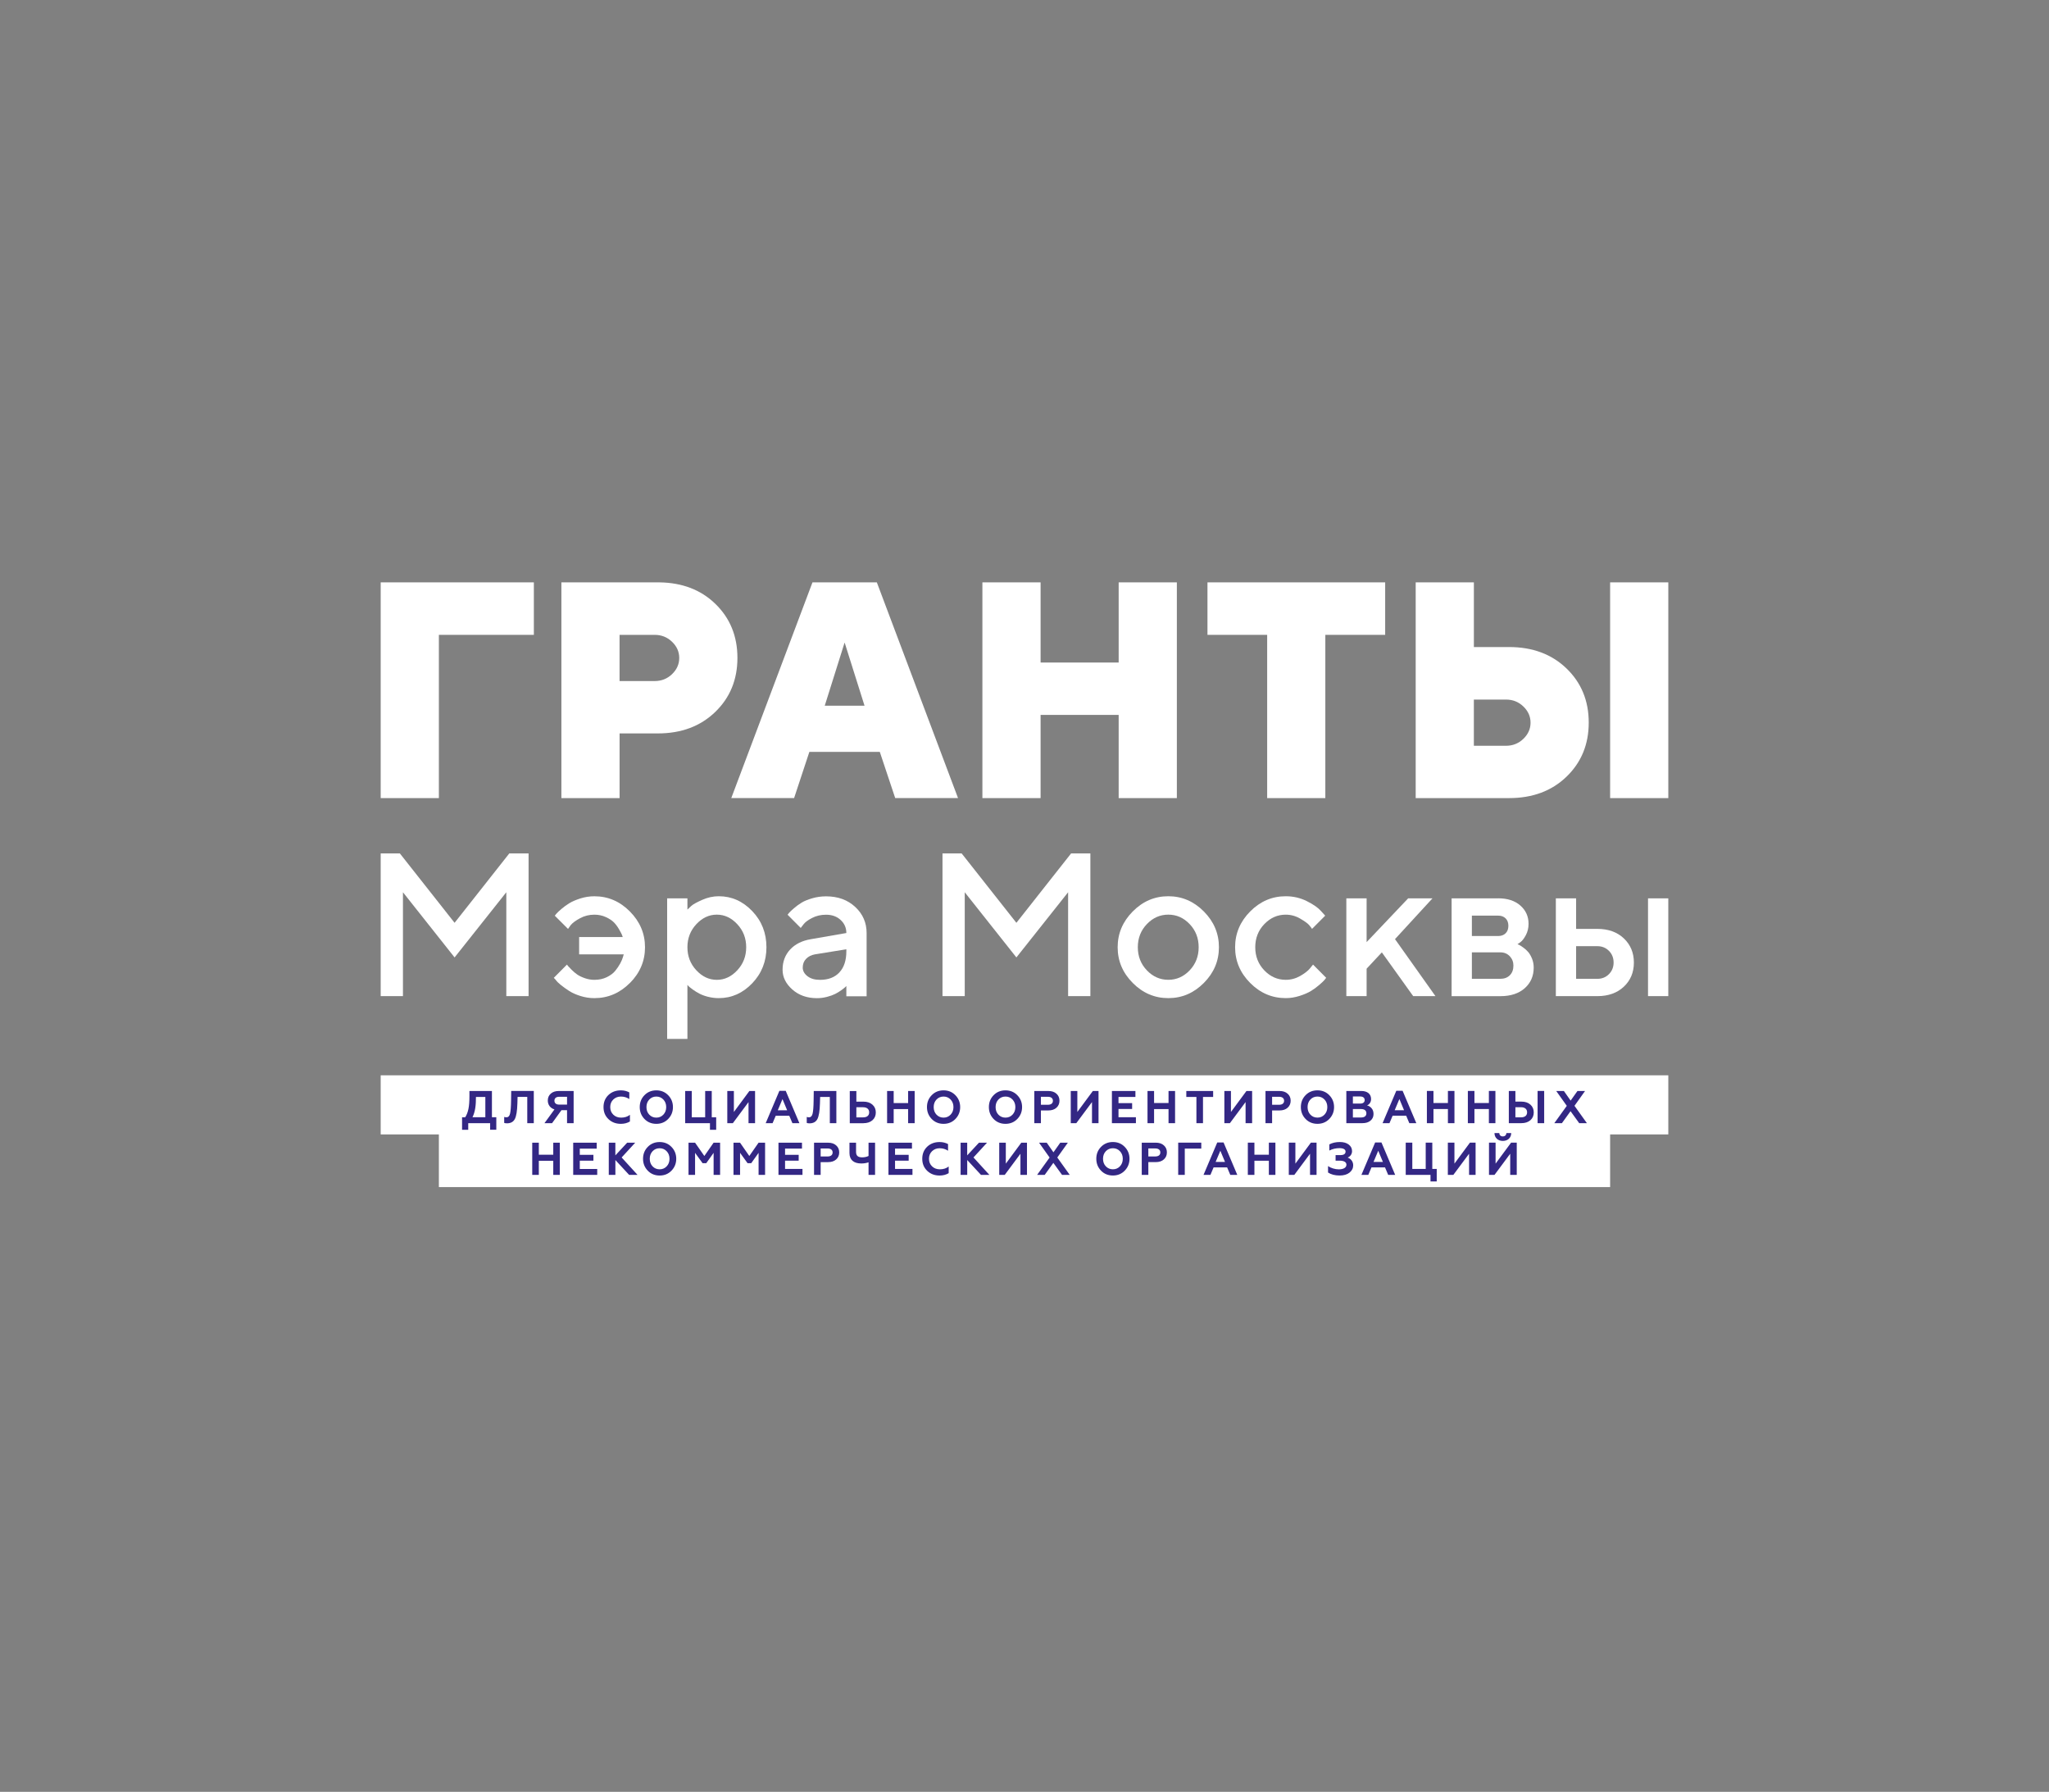 <svg width="183" height="160" viewBox="0 0 183 160" fill="none" xmlns="http://www.w3.org/2000/svg">
<rect x="0" y="0" width="183" height="160" fill="#808080" stroke="none"/>
<path d="M143.803 96.624H39.197V106H143.803V96.624Z" fill="white"/>
<path fill-rule="evenodd" clip-rule="evenodd" d="M47.68 52.002V56.689H39.197V71.266H34V52.002H47.68Z" fill="white"/>
<path fill-rule="evenodd" clip-rule="evenodd" d="M55.334 56.689H58.474C59.08 56.689 59.596 56.896 60.023 57.308C60.451 57.72 60.664 58.201 60.664 58.752C60.664 59.304 60.449 59.785 60.023 60.197C59.594 60.609 59.078 60.814 58.474 60.814H55.334V56.689ZM58.888 52.002H50.139V71.266H55.336V65.49H58.755C60.848 65.49 62.556 64.851 63.878 63.575C65.2 62.299 65.861 60.689 65.861 58.745C65.861 56.801 65.201 55.191 63.884 53.915C62.594 52.665 60.927 52.028 58.888 52.002Z" fill="white"/>
<path fill-rule="evenodd" clip-rule="evenodd" d="M75.435 57.374L77.213 63.017H73.659L75.435 57.374ZM78.308 52H72.564L65.311 71.265H70.922L72.285 67.141H78.577L79.953 71.265H85.564L78.311 52H78.308Z" fill="white"/>
<path fill-rule="evenodd" clip-rule="evenodd" d="M105.107 71.266H99.91V63.837H92.937V71.266H87.74V52.002H92.937V59.161H99.91V52.002H105.107V71.266Z" fill="white"/>
<path fill-rule="evenodd" clip-rule="evenodd" d="M123.712 52.002V56.689H118.368V71.266H113.173V56.689H107.842V52.002H123.712Z" fill="white"/>
<path fill-rule="evenodd" clip-rule="evenodd" d="M149 71.266H143.803V52.002H149V71.266ZM131.633 52.002H126.438V71.266H134.774C136.876 71.266 138.588 70.629 139.91 69.352C141.232 68.076 141.893 66.466 141.893 64.522C141.893 62.578 141.232 60.968 139.91 59.691C138.588 58.416 136.876 57.777 134.774 57.777H131.635V52L131.633 52.002ZM134.506 66.591H131.633V62.467H134.506C135.11 62.467 135.627 62.672 136.055 63.085C136.483 63.497 136.696 63.978 136.696 64.529C136.696 65.081 136.483 65.562 136.055 65.974C135.627 66.386 135.11 66.593 134.506 66.593" fill="white"/>
<path fill-rule="evenodd" clip-rule="evenodd" d="M45.485 76.208H47.208V88.949H45.22V79.673L40.6 85.493L35.988 79.673V88.949H34V76.208H35.715L40.6 82.401L45.485 76.208Z" fill="white"/>
<path fill-rule="evenodd" clip-rule="evenodd" d="M56.259 87.772C55.36 88.676 54.302 89.128 53.083 89.128C52.66 89.128 52.245 89.064 51.842 88.936C51.438 88.809 51.101 88.659 50.83 88.483C50.559 88.308 50.315 88.134 50.096 87.959C49.878 87.784 49.721 87.628 49.629 87.492L49.461 87.314L50.635 86.133C50.658 86.168 50.696 86.216 50.746 86.276C50.797 86.334 50.9 86.443 51.056 86.599C51.211 86.757 51.377 86.894 51.551 87.017C51.724 87.138 51.951 87.248 52.232 87.346C52.512 87.445 52.795 87.493 53.085 87.493C53.497 87.493 53.864 87.415 54.189 87.258C54.513 87.1 54.765 86.913 54.944 86.694C55.124 86.475 55.273 86.253 55.395 86.028C55.516 85.802 55.596 85.612 55.637 85.459L55.708 85.219H51.723V83.673H55.619C55.607 83.626 55.583 83.557 55.544 83.465C55.506 83.373 55.421 83.212 55.289 82.981C55.156 82.749 55.007 82.547 54.838 82.372C54.67 82.198 54.428 82.037 54.113 81.893C53.797 81.747 53.455 81.675 53.083 81.675C52.623 81.675 52.198 81.78 51.807 81.991C51.415 82.202 51.133 82.409 50.963 82.618L50.733 82.947L49.549 81.766C49.586 81.718 49.636 81.656 49.705 81.574C49.773 81.495 49.918 81.358 50.142 81.165C50.366 80.972 50.603 80.799 50.858 80.646C51.111 80.491 51.44 80.352 51.843 80.223C52.247 80.096 52.661 80.032 53.085 80.032C54.303 80.032 55.362 80.485 56.26 81.392C57.157 82.299 57.607 83.364 57.607 84.586C57.607 85.808 57.157 86.873 56.26 87.777" fill="white"/>
<path fill-rule="evenodd" clip-rule="evenodd" d="M62.19 82.526C61.66 83.094 61.395 83.78 61.395 84.583C61.395 85.386 61.66 86.07 62.19 86.64C62.72 87.209 63.33 87.494 64.019 87.494C64.71 87.494 65.319 87.21 65.849 86.64C66.379 86.072 66.644 85.386 66.644 84.583C66.644 83.78 66.379 83.096 65.849 82.526C65.319 81.957 64.71 81.672 64.019 81.672C63.33 81.672 62.72 81.957 62.19 82.526ZM63.25 89.012C62.944 88.935 62.682 88.839 62.464 88.724C62.246 88.609 62.053 88.489 61.886 88.368C61.718 88.247 61.596 88.151 61.518 88.08L61.395 87.947V92.771H59.584V80.217H61.395V81.221C61.477 81.138 61.593 81.028 61.744 80.891C61.895 80.755 62.213 80.577 62.702 80.358C63.191 80.139 63.689 80.029 64.195 80.029C65.343 80.029 66.339 80.472 67.185 81.357C68.03 82.242 68.452 83.316 68.452 84.579C68.452 85.841 68.03 86.913 67.185 87.799C66.339 88.684 65.343 89.127 64.195 89.127C63.87 89.127 63.556 89.088 63.25 89.01" fill="white"/>
<path fill-rule="evenodd" clip-rule="evenodd" d="M74.966 86.83C75.381 86.389 75.589 85.76 75.589 84.943V84.765L72.779 85.219C72.456 85.277 72.193 85.412 71.993 85.619C71.792 85.826 71.693 86.087 71.693 86.401C71.693 86.691 71.833 86.947 72.113 87.166C72.392 87.385 72.768 87.495 73.239 87.495C73.975 87.495 74.55 87.275 74.966 86.834M75.589 88.952V88.045C75.566 88.068 75.525 88.108 75.469 88.162C75.414 88.215 75.301 88.302 75.134 88.424C74.966 88.545 74.785 88.655 74.592 88.753C74.397 88.851 74.153 88.938 73.859 89.015C73.565 89.091 73.266 89.131 72.966 89.131C72.083 89.131 71.35 88.874 70.767 88.359C70.183 87.843 69.893 87.255 69.893 86.591C69.893 85.874 70.118 85.274 70.567 84.788C71.018 84.303 71.635 83.995 72.418 83.865L75.589 83.313C75.589 82.851 75.42 82.463 75.081 82.149C74.742 81.835 74.308 81.679 73.778 81.679C73.318 81.679 72.902 81.775 72.528 81.968C72.154 82.161 71.896 82.354 71.754 82.55L71.515 82.861L70.34 81.68C70.375 81.633 70.424 81.573 70.487 81.498C70.549 81.424 70.686 81.294 70.902 81.107C71.117 80.92 71.346 80.754 71.586 80.606C71.827 80.458 72.147 80.326 72.544 80.211C72.942 80.095 73.352 80.038 73.777 80.038C74.837 80.038 75.705 80.354 76.383 80.985C77.061 81.616 77.399 82.393 77.399 83.318V88.96H75.588L75.589 88.952Z" fill="white"/>
<path fill-rule="evenodd" clip-rule="evenodd" d="M95.66 76.208H97.383V88.949H95.395V79.673L90.776 85.493L86.163 79.673V88.949H84.176V76.208H85.889L90.776 82.401L95.66 76.208Z" fill="white"/>
<path fill-rule="evenodd" clip-rule="evenodd" d="M106.251 82.517C105.715 81.954 105.08 81.672 104.343 81.672C103.605 81.672 102.969 81.954 102.43 82.517C101.89 83.079 101.621 83.768 101.621 84.582C101.621 85.395 101.89 86.084 102.43 86.647C102.969 87.209 103.605 87.491 104.343 87.491C105.08 87.491 105.715 87.209 106.251 86.647C106.787 86.084 107.055 85.395 107.055 84.582C107.055 83.768 106.787 83.079 106.251 82.517ZM101.167 81.388C102.065 80.481 103.124 80.029 104.343 80.029C105.561 80.029 106.62 80.482 107.518 81.388C108.417 82.294 108.865 83.359 108.865 84.582C108.865 85.804 108.416 86.869 107.518 87.771C106.62 88.675 105.561 89.127 104.343 89.127C103.124 89.127 102.064 88.675 101.167 87.771C100.268 86.867 99.82 85.804 99.82 84.582C99.82 83.359 100.27 82.294 101.167 81.388Z" fill="white"/>
<path fill-rule="evenodd" clip-rule="evenodd" d="M111.655 81.389C112.554 80.482 113.612 80.03 114.831 80.03C115.509 80.03 116.138 80.177 116.721 80.47C117.305 80.763 117.723 81.055 117.976 81.345L118.356 81.763L117.181 82.944C117.122 82.849 117.032 82.733 116.912 82.593C116.791 82.454 116.529 82.265 116.126 82.029C115.722 81.792 115.291 81.674 114.831 81.674C114.095 81.674 113.457 81.956 112.918 82.518C112.379 83.08 112.109 83.77 112.109 84.583C112.109 85.396 112.379 86.086 112.918 86.648C113.457 87.21 114.094 87.492 114.831 87.492C115.291 87.492 115.722 87.376 116.126 87.146C116.529 86.915 116.819 86.689 116.995 86.47L117.27 86.132L118.444 87.313C118.409 87.36 118.356 87.426 118.285 87.513C118.214 87.599 118.062 87.745 117.825 87.948C117.589 88.152 117.343 88.333 117.084 88.491C116.825 88.647 116.49 88.793 116.077 88.926C115.664 89.059 115.25 89.126 114.831 89.126C113.611 89.126 112.552 88.675 111.655 87.771C110.756 86.867 110.309 85.804 110.309 84.582C110.309 83.359 110.758 82.294 111.655 81.388" fill="white"/>
<path fill-rule="evenodd" clip-rule="evenodd" d="M124.59 83.859L128.203 88.949H126.215L123.415 85.04L122.055 86.498V88.949H120.244V80.216H122.055V84.125L125.766 80.216H127.938L124.59 83.859Z" fill="white"/>
<path fill-rule="evenodd" clip-rule="evenodd" d="M131.456 85.039V87.403H133.991C134.35 87.403 134.635 87.296 134.848 87.083C135.06 86.87 135.166 86.582 135.166 86.22C135.166 85.894 135.058 85.617 134.839 85.385C134.621 85.154 134.338 85.039 133.991 85.039H131.456ZM134.469 82.005C134.304 81.842 134.083 81.76 133.806 81.76H131.456V83.581H133.806C134.083 83.581 134.304 83.5 134.469 83.337C134.633 83.175 134.716 82.953 134.716 82.671C134.716 82.389 134.633 82.167 134.469 82.005ZM133.806 80.214C134.636 80.214 135.296 80.428 135.785 80.859C136.274 81.288 136.518 81.832 136.518 82.489C136.518 82.861 136.437 83.201 136.275 83.506C136.112 83.811 135.946 84.022 135.776 84.142L135.529 84.312C135.564 84.324 135.614 84.344 135.68 84.374C135.744 84.403 135.863 84.48 136.033 84.601C136.204 84.722 136.352 84.855 136.479 85.001C136.606 85.147 136.722 85.343 136.824 85.592C136.927 85.842 136.978 86.11 136.978 86.401C136.978 87.153 136.711 87.766 136.178 88.241C135.646 88.714 134.917 88.952 133.992 88.952H129.646V80.219H133.808L133.806 80.214Z" fill="white"/>
<path fill-rule="evenodd" clip-rule="evenodd" d="M148.999 88.949H147.188V80.216H148.999V88.949ZM142.666 87.403C143.078 87.403 143.423 87.264 143.698 86.985C143.975 86.708 144.114 86.36 144.114 85.947C144.114 85.533 143.975 85.185 143.698 84.906C143.421 84.628 143.077 84.488 142.666 84.488H140.766V87.402H142.666V87.403ZM145.028 88.105C144.431 88.667 143.642 88.949 142.666 88.949H138.955V80.216H140.766V82.944H142.666C143.643 82.944 144.431 83.228 145.028 83.793C145.625 84.358 145.925 85.078 145.925 85.953C145.925 86.827 145.625 87.544 145.028 88.106" fill="white"/>
<path d="M149 96.019H34V101.297H149V96.019Z" fill="white"/>
<path fill-rule="evenodd" clip-rule="evenodd" d="M41.819 100.881V100.294H43.775V100.881H44.326V99.764H43.935V97.419H41.926V97.875C41.926 98.347 41.897 98.733 41.836 99.025C41.775 99.317 41.68 99.563 41.549 99.765H41.268V100.882H41.819V100.881ZM42.198 99.764C42.448 99.251 42.509 98.684 42.509 97.949H43.347V99.764H42.2H42.198ZM45.033 100.269C45.091 100.294 45.172 100.306 45.273 100.306C45.613 100.306 45.845 100.179 45.98 99.923C46.116 99.664 46.189 99.2 46.209 98.531L46.225 97.947H47.091V100.292H47.674V97.417H45.657L45.645 98.26C45.638 98.843 45.604 99.242 45.551 99.451C45.497 99.661 45.395 99.769 45.24 99.769C45.158 99.769 45.089 99.756 45.031 99.735V100.269H45.033ZM49.305 100.294L50.146 99.131H50.644V100.294H51.232V97.419H49.909C49.607 97.419 49.365 97.497 49.19 97.656C49.014 97.812 48.925 98.017 48.925 98.269C48.925 98.65 49.145 98.95 49.52 99.065L48.626 100.294H49.304H49.305ZM49.942 98.635C49.677 98.635 49.517 98.512 49.517 98.286C49.517 98.059 49.677 97.936 49.942 97.936H50.644V98.635H49.942ZM55.447 100.352C55.758 100.352 56.027 100.282 56.26 100.142V99.546C56.048 99.715 55.786 99.798 55.476 99.798C55.194 99.798 54.961 99.712 54.778 99.536C54.594 99.359 54.501 99.133 54.501 98.857C54.501 98.581 54.591 98.361 54.77 98.183C54.955 98.007 55.179 97.916 55.453 97.916C55.727 97.916 55.983 97.99 56.204 98.138V97.543C55.98 97.423 55.73 97.362 55.448 97.362C55.004 97.362 54.632 97.501 54.338 97.78C54.048 98.059 53.901 98.417 53.901 98.857C53.901 99.297 54.048 99.65 54.343 99.932C54.636 100.211 55.004 100.352 55.45 100.352M57.986 99.531C57.818 99.355 57.736 99.128 57.736 98.857C57.736 98.586 57.818 98.361 57.986 98.183C58.154 98.005 58.365 97.916 58.618 97.916C58.871 97.916 59.08 98.007 59.247 98.183C59.415 98.359 59.5 98.586 59.5 98.857C59.5 99.128 59.415 99.353 59.247 99.531C59.08 99.707 58.871 99.798 58.618 99.798C58.365 99.798 58.152 99.707 57.986 99.531ZM57.136 98.857C57.136 99.272 57.275 99.624 57.556 99.917C57.838 100.208 58.193 100.352 58.618 100.352C59.043 100.352 59.395 100.208 59.677 99.917C59.959 99.626 60.102 99.272 60.102 98.857C60.102 98.442 59.959 98.085 59.677 97.797C59.395 97.506 59.043 97.362 58.618 97.362C58.193 97.362 57.838 97.506 57.556 97.797C57.275 98.085 57.136 98.437 57.136 98.857ZM63.964 100.882V99.765H63.568V97.42H62.98V99.765H61.783V97.42H61.195V100.295H63.408V100.882H63.964ZM65.451 100.295L66.852 98.41V100.295H67.436V97.42H66.928L65.544 99.294V97.42H64.956V100.295H65.45H65.451ZM69 100.295L69.282 99.631H70.491L70.773 100.295H71.397L70.173 97.403H69.609L68.385 100.295H69.002H69ZM69.886 98.143L70.302 99.142H69.465L69.885 98.143H69.886ZM72.055 100.271C72.113 100.295 72.194 100.308 72.296 100.308C72.636 100.308 72.867 100.181 73.003 99.925C73.138 99.666 73.212 99.202 73.231 98.532L73.248 97.949H74.113V100.294H74.697V97.419H72.678L72.666 98.261C72.659 98.845 72.625 99.243 72.572 99.453C72.519 99.663 72.416 99.77 72.261 99.77C72.179 99.77 72.11 99.758 72.052 99.736V100.271H72.055ZM77.112 100.295C77.452 100.295 77.72 100.205 77.921 100.029C78.122 99.853 78.22 99.618 78.22 99.335C78.22 99.052 78.122 98.817 77.921 98.641C77.722 98.46 77.452 98.37 77.112 98.37H76.483V97.422H75.895V100.297H77.112V100.295ZM76.483 98.871H77.081C77.423 98.871 77.627 99.035 77.627 99.327C77.627 99.62 77.423 99.775 77.081 99.775H76.483V98.871ZM79.816 100.295V99.035H81.106V100.295H81.69V97.42H81.106V98.496H79.816V97.42H79.228V100.295H79.816ZM83.639 99.531C83.472 99.355 83.389 99.128 83.389 98.857C83.389 98.586 83.472 98.361 83.639 98.183C83.807 98.007 84.019 97.916 84.273 97.916C84.527 97.916 84.734 98.007 84.902 98.183C85.07 98.359 85.155 98.586 85.155 98.857C85.155 99.128 85.07 99.353 84.902 99.531C84.734 99.707 84.526 99.798 84.273 99.798C84.02 99.798 83.807 99.707 83.639 99.531ZM82.789 98.857C82.789 99.272 82.928 99.624 83.21 99.917C83.492 100.208 83.846 100.352 84.271 100.352C84.696 100.352 85.048 100.208 85.33 99.917C85.612 99.626 85.755 99.272 85.755 98.857C85.755 98.442 85.612 98.085 85.33 97.797C85.048 97.506 84.696 97.362 84.271 97.362C83.846 97.362 83.492 97.506 83.21 97.797C82.928 98.085 82.789 98.437 82.789 98.857ZM89.168 99.531C89.001 99.355 88.919 99.128 88.919 98.857C88.919 98.586 89.001 98.361 89.168 98.183C89.336 98.007 89.548 97.916 89.802 97.916C90.056 97.916 90.264 98.007 90.431 98.183C90.599 98.359 90.684 98.586 90.684 98.857C90.684 99.128 90.599 99.353 90.431 99.531C90.264 99.707 90.055 99.798 89.802 99.798C89.549 99.798 89.336 99.707 89.168 99.531ZM88.319 98.857C88.319 99.272 88.457 99.624 88.739 99.917C89.021 100.208 89.376 100.352 89.8 100.352C90.225 100.352 90.576 100.208 90.859 99.917C91.141 99.626 91.284 99.272 91.284 98.857C91.284 98.442 91.141 98.085 90.859 97.797C90.577 97.506 90.225 97.362 89.8 97.362C89.376 97.362 89.021 97.506 88.739 97.797C88.457 98.085 88.319 98.437 88.319 98.857ZM92.966 100.294V99.156H93.627C93.933 99.156 94.178 99.073 94.353 98.914C94.533 98.753 94.623 98.544 94.623 98.286C94.623 98.027 94.533 97.821 94.353 97.661C94.178 97.5 93.933 97.419 93.627 97.419H92.376V100.294H92.964H92.966ZM92.966 97.936H93.587C93.869 97.936 94.037 98.064 94.037 98.293C94.037 98.523 93.869 98.65 93.587 98.65H92.966V97.935V97.936ZM96.126 100.294L97.528 98.408V100.294H98.111V97.419H97.604L96.219 99.292V97.419H95.631V100.294H96.125H96.126ZM101.451 100.294V99.764H99.895V99.024H101.112V98.503H99.895V97.949H101.406V97.419H99.307V100.294H101.451ZM103.073 100.294V99.033H104.364V100.294H104.948V97.419H104.364V98.494H103.073V97.419H102.486V100.294H103.073ZM105.952 97.949H106.854V100.294H107.442V97.949H108.348V97.419H105.951V97.949H105.952ZM109.844 100.294L111.245 98.408V100.294H111.829V97.419H111.323L109.938 99.292V97.419H109.35V100.294H109.844ZM113.614 100.294V99.156H114.275C114.581 99.156 114.826 99.073 115.001 98.914C115.181 98.753 115.271 98.544 115.271 98.286C115.271 98.027 115.181 97.821 115.001 97.661C114.826 97.5 114.581 97.419 114.275 97.419H113.024V100.294H113.612H113.614ZM113.614 97.936H114.235C114.517 97.936 114.685 98.064 114.685 98.293C114.685 98.523 114.517 98.65 114.235 98.65H113.614V97.935V97.936ZM117.032 99.529C116.864 99.353 116.782 99.127 116.782 98.856C116.782 98.584 116.864 98.359 117.032 98.181C117.199 98.004 117.411 97.915 117.664 97.915C117.917 97.915 118.125 98.005 118.293 98.181C118.461 98.358 118.546 98.584 118.546 98.856C118.546 99.127 118.461 99.352 118.293 99.529C118.125 99.706 117.917 99.796 117.664 99.796C117.411 99.796 117.198 99.706 117.032 99.529ZM116.182 98.856C116.182 99.271 116.321 99.623 116.602 99.915C116.884 100.207 117.239 100.351 117.664 100.351C118.089 100.351 118.441 100.207 118.723 99.915C119.004 99.624 119.148 99.271 119.148 98.856C119.148 98.44 119.004 98.083 118.723 97.795C118.441 97.504 118.089 97.36 117.664 97.36C117.239 97.36 116.884 97.504 116.602 97.795C116.321 98.083 116.182 98.436 116.182 98.856ZM121.679 100.292C121.981 100.292 122.223 100.219 122.403 100.067C122.582 99.915 122.672 99.718 122.672 99.476C122.672 99.266 122.614 99.097 122.502 98.963C122.387 98.828 122.252 98.741 122.093 98.708C122.29 98.626 122.453 98.43 122.453 98.137C122.453 97.677 122.11 97.419 121.588 97.419H120.244V100.294H121.682L121.679 100.292ZM120.829 99.032H121.568C121.857 99.032 122.034 99.166 122.034 99.41C122.034 99.654 121.859 99.784 121.568 99.784H120.829V99.032ZM120.829 97.91H121.49C121.735 97.91 121.882 98.03 121.882 98.231C121.882 98.431 121.734 98.543 121.49 98.543H120.829V97.91ZM124.096 100.292L124.378 99.627H125.588L125.869 100.292H126.494L125.269 97.4H124.706L123.481 100.292H124.098H124.096ZM124.983 98.14L125.399 99.139H124.561L124.981 98.14H124.983ZM128.026 100.292V99.032H129.316V100.292H129.9V97.417H129.316V98.492H128.026V97.417H127.438V100.292H128.026ZM131.685 100.292V99.032H132.975V100.292H133.558V97.417H132.975V98.492H131.685V97.417H131.097V100.292H131.685ZM137.913 97.417H137.325V100.292H137.913V97.417ZM135.875 100.292C136.215 100.292 136.483 100.202 136.684 100.026C136.885 99.85 136.982 99.615 136.982 99.332C136.982 99.049 136.885 98.814 136.684 98.638C136.484 98.457 136.215 98.367 135.875 98.367H135.343V97.419H134.756V100.294H135.875V100.292ZM135.343 98.868H135.842C136.184 98.868 136.388 99.032 136.388 99.324C136.388 99.617 136.184 99.772 135.842 99.772H135.343V98.868ZM138.99 97.419L139.933 98.745L138.818 100.294H139.496L140.268 99.222L141.043 100.294H141.73L140.62 98.742L141.563 97.42H140.885L140.276 98.278L139.675 97.42H138.99V97.419Z" fill="#332784"/>
<path fill-rule="evenodd" clip-rule="evenodd" d="M48.123 104.911V103.65H49.413V104.911H49.997V102.036H49.413V103.111H48.123V102.036H47.535V104.911H48.123ZM53.339 104.911V104.381H51.782V103.641H52.999V103.12H51.782V102.566H53.293V102.036H51.194V104.911H53.339ZM54.961 104.911V103.584L56.19 104.911H56.941L55.52 103.355L56.732 102.036H56.013L54.959 103.169V102.036H54.371V104.911H54.959H54.961ZM58.281 104.147C58.114 103.97 58.031 103.744 58.031 103.473C58.031 103.201 58.114 102.976 58.281 102.799C58.449 102.621 58.66 102.532 58.913 102.532C59.166 102.532 59.375 102.622 59.542 102.799C59.71 102.975 59.795 103.201 59.795 103.473C59.795 103.744 59.71 103.969 59.542 104.147C59.375 104.323 59.166 104.413 58.913 104.413C58.66 104.413 58.447 104.323 58.281 104.147ZM57.431 103.473C57.431 103.888 57.57 104.24 57.852 104.533C58.133 104.824 58.488 104.968 58.913 104.968C59.338 104.968 59.69 104.824 59.972 104.533C60.254 104.242 60.397 103.888 60.397 103.473C60.397 103.057 60.254 102.701 59.972 102.413C59.69 102.122 59.338 101.978 58.913 101.978C58.488 101.978 58.133 102.122 57.852 102.413C57.57 102.701 57.431 103.053 57.431 103.473ZM62.078 104.91V102.943L62.749 103.866H63.076L63.734 102.943V104.91H64.314V102.034H63.734L62.906 103.224L62.077 102.034H61.493V104.91H62.081H62.078ZM66.097 104.91V102.943L66.767 103.866H67.093L67.751 102.943V104.91H68.331V102.034H67.751L66.922 103.224L66.094 102.034H65.51V104.91H66.098H66.097ZM71.671 104.91V104.379H70.115V103.64H71.332V103.119H70.115V102.564H71.626V102.034H69.527V104.91H71.671ZM73.294 104.91V103.771H73.955C74.261 103.771 74.506 103.689 74.681 103.529C74.861 103.368 74.951 103.16 74.951 102.901C74.951 102.642 74.861 102.437 74.681 102.278C74.506 102.117 74.261 102.036 73.955 102.036H72.704V104.911H73.292L73.294 104.91ZM73.294 102.552H73.913C74.195 102.552 74.363 102.679 74.363 102.909C74.363 103.139 74.195 103.266 73.913 103.266H73.294V102.55V102.552ZM78.154 104.91V102.034H77.571V103.221C77.403 103.304 77.216 103.344 77.002 103.344C76.638 103.344 76.456 103.212 76.456 102.855V102.034H75.868V102.955C75.868 103.575 76.252 103.891 76.925 103.891C77.149 103.891 77.367 103.859 77.571 103.788V104.91H78.154ZM81.494 104.91V104.379H79.938V103.64H81.155V103.119H79.938V102.564H81.449V102.034H79.35V104.91H81.494ZM83.916 104.968C84.227 104.968 84.496 104.897 84.728 104.758V104.162C84.516 104.33 84.254 104.413 83.944 104.413C83.662 104.413 83.429 104.327 83.246 104.15C83.062 103.974 82.969 103.747 82.969 103.473C82.969 103.198 83.059 102.976 83.238 102.799C83.423 102.622 83.647 102.532 83.921 102.532C84.195 102.532 84.452 102.606 84.672 102.754V102.158C84.448 102.039 84.198 101.978 83.916 101.978C83.471 101.978 83.1 102.117 82.806 102.396C82.516 102.675 82.369 103.033 82.369 103.473C82.369 103.912 82.515 104.265 82.81 104.548C83.104 104.827 83.471 104.968 83.918 104.968M86.384 104.91V103.583L87.613 104.91H88.364L86.943 103.353L88.155 102.034H87.436L86.382 103.168V102.034H85.794V104.91H86.382H86.384ZM89.736 104.91L91.138 103.024V104.91H91.721V102.034H91.215L89.831 103.908V102.034H89.243V104.91H89.736ZM92.799 102.034L93.742 103.361L92.627 104.91H93.305L94.077 103.837L94.853 104.91H95.54L94.429 103.358L95.372 102.036H94.694L94.086 102.894L93.486 102.036H92.801L92.799 102.034ZM98.763 104.145C98.595 103.969 98.513 103.742 98.513 103.471C98.513 103.2 98.595 102.975 98.763 102.797C98.93 102.621 99.142 102.531 99.396 102.531C99.651 102.531 99.858 102.621 100.025 102.797C100.193 102.973 100.278 103.2 100.278 103.471C100.278 103.742 100.193 103.967 100.025 104.145C99.858 104.321 99.649 104.412 99.396 104.412C99.143 104.412 98.93 104.321 98.763 104.145ZM97.913 103.471C97.913 103.886 98.051 104.239 98.333 104.531C98.615 104.824 98.97 104.966 99.395 104.966C99.82 104.966 100.17 104.822 100.453 104.531C100.735 104.24 100.878 103.886 100.878 103.471C100.878 103.056 100.735 102.699 100.453 102.411C100.172 102.12 99.82 101.976 99.395 101.976C98.97 101.976 98.615 102.12 98.333 102.411C98.051 102.699 97.913 103.051 97.913 103.471ZM102.56 104.908V103.77H103.221C103.527 103.77 103.772 103.687 103.947 103.528C104.127 103.367 104.217 103.159 104.217 102.9C104.217 102.641 104.127 102.436 103.947 102.276C103.772 102.115 103.527 102.034 103.221 102.034H101.972V104.91H102.56V104.908ZM102.56 102.55H103.181C103.463 102.55 103.631 102.678 103.631 102.907C103.631 103.137 103.463 103.264 103.181 103.264H102.56V102.549V102.55ZM105.815 104.908V102.563H107.289V102.033H105.227V104.908H105.815ZM108.106 104.908L108.388 104.243H109.597L109.879 104.908H110.503L109.279 102.016H108.715L107.49 104.908H108.107H108.106ZM108.992 102.756L109.408 103.754H108.57L108.991 102.756H108.992ZM112.034 104.908V103.647H113.324V104.908H113.909V102.033H113.324V103.108H112.034V102.033H111.446V104.908H112.034ZM115.6 104.908L117.001 103.022V104.908H117.584V102.033H117.077L115.693 103.906V102.033H115.105V104.908H115.598H115.6ZM119.642 104.966C120.014 104.966 120.312 104.88 120.529 104.707C120.745 104.531 120.856 104.317 120.856 104.058C120.856 103.709 120.645 103.471 120.366 103.367C120.565 103.281 120.754 103.084 120.754 102.792C120.754 102.55 120.657 102.353 120.456 102.201C120.259 102.05 119.999 101.976 119.668 101.976C119.304 101.976 118.99 102.046 118.725 102.189V102.736C119.007 102.592 119.313 102.523 119.641 102.523C119.968 102.523 120.175 102.633 120.175 102.826C120.175 103.036 120.02 103.143 119.714 103.143H119.284V103.64H119.644C120.023 103.64 120.252 103.767 120.252 103.997C120.252 104.26 119.999 104.416 119.562 104.416C119.239 104.416 118.859 104.301 118.61 104.125V104.7C118.884 104.876 119.226 104.966 119.642 104.966ZM122.207 104.908L122.489 104.243H123.699L123.98 104.908H124.605L123.38 102.016H122.817L121.592 104.908H122.209H122.207ZM123.094 102.756L123.51 103.754H122.672L123.092 102.756H123.094ZM128.317 105.495V104.378H127.921V102.033H127.333V104.378H126.136V102.033H125.548V104.908H127.761V105.495H128.317ZM129.803 104.908L131.205 103.022V104.908H131.788V102.033H131.282L129.898 103.906V102.033H129.31V104.908H129.803ZM133.479 104.908L134.88 103.022V104.908H135.464V102.033H134.958L133.573 103.906V102.033H132.985V104.908H133.479ZM133.474 101.175C133.479 101.607 133.793 101.878 134.222 101.878C134.652 101.878 134.965 101.607 134.97 101.175H134.537C134.533 101.356 134.411 101.475 134.219 101.475C134.027 101.475 133.908 101.356 133.908 101.175H133.476H133.474Z" fill="#332784"/>
</svg>

